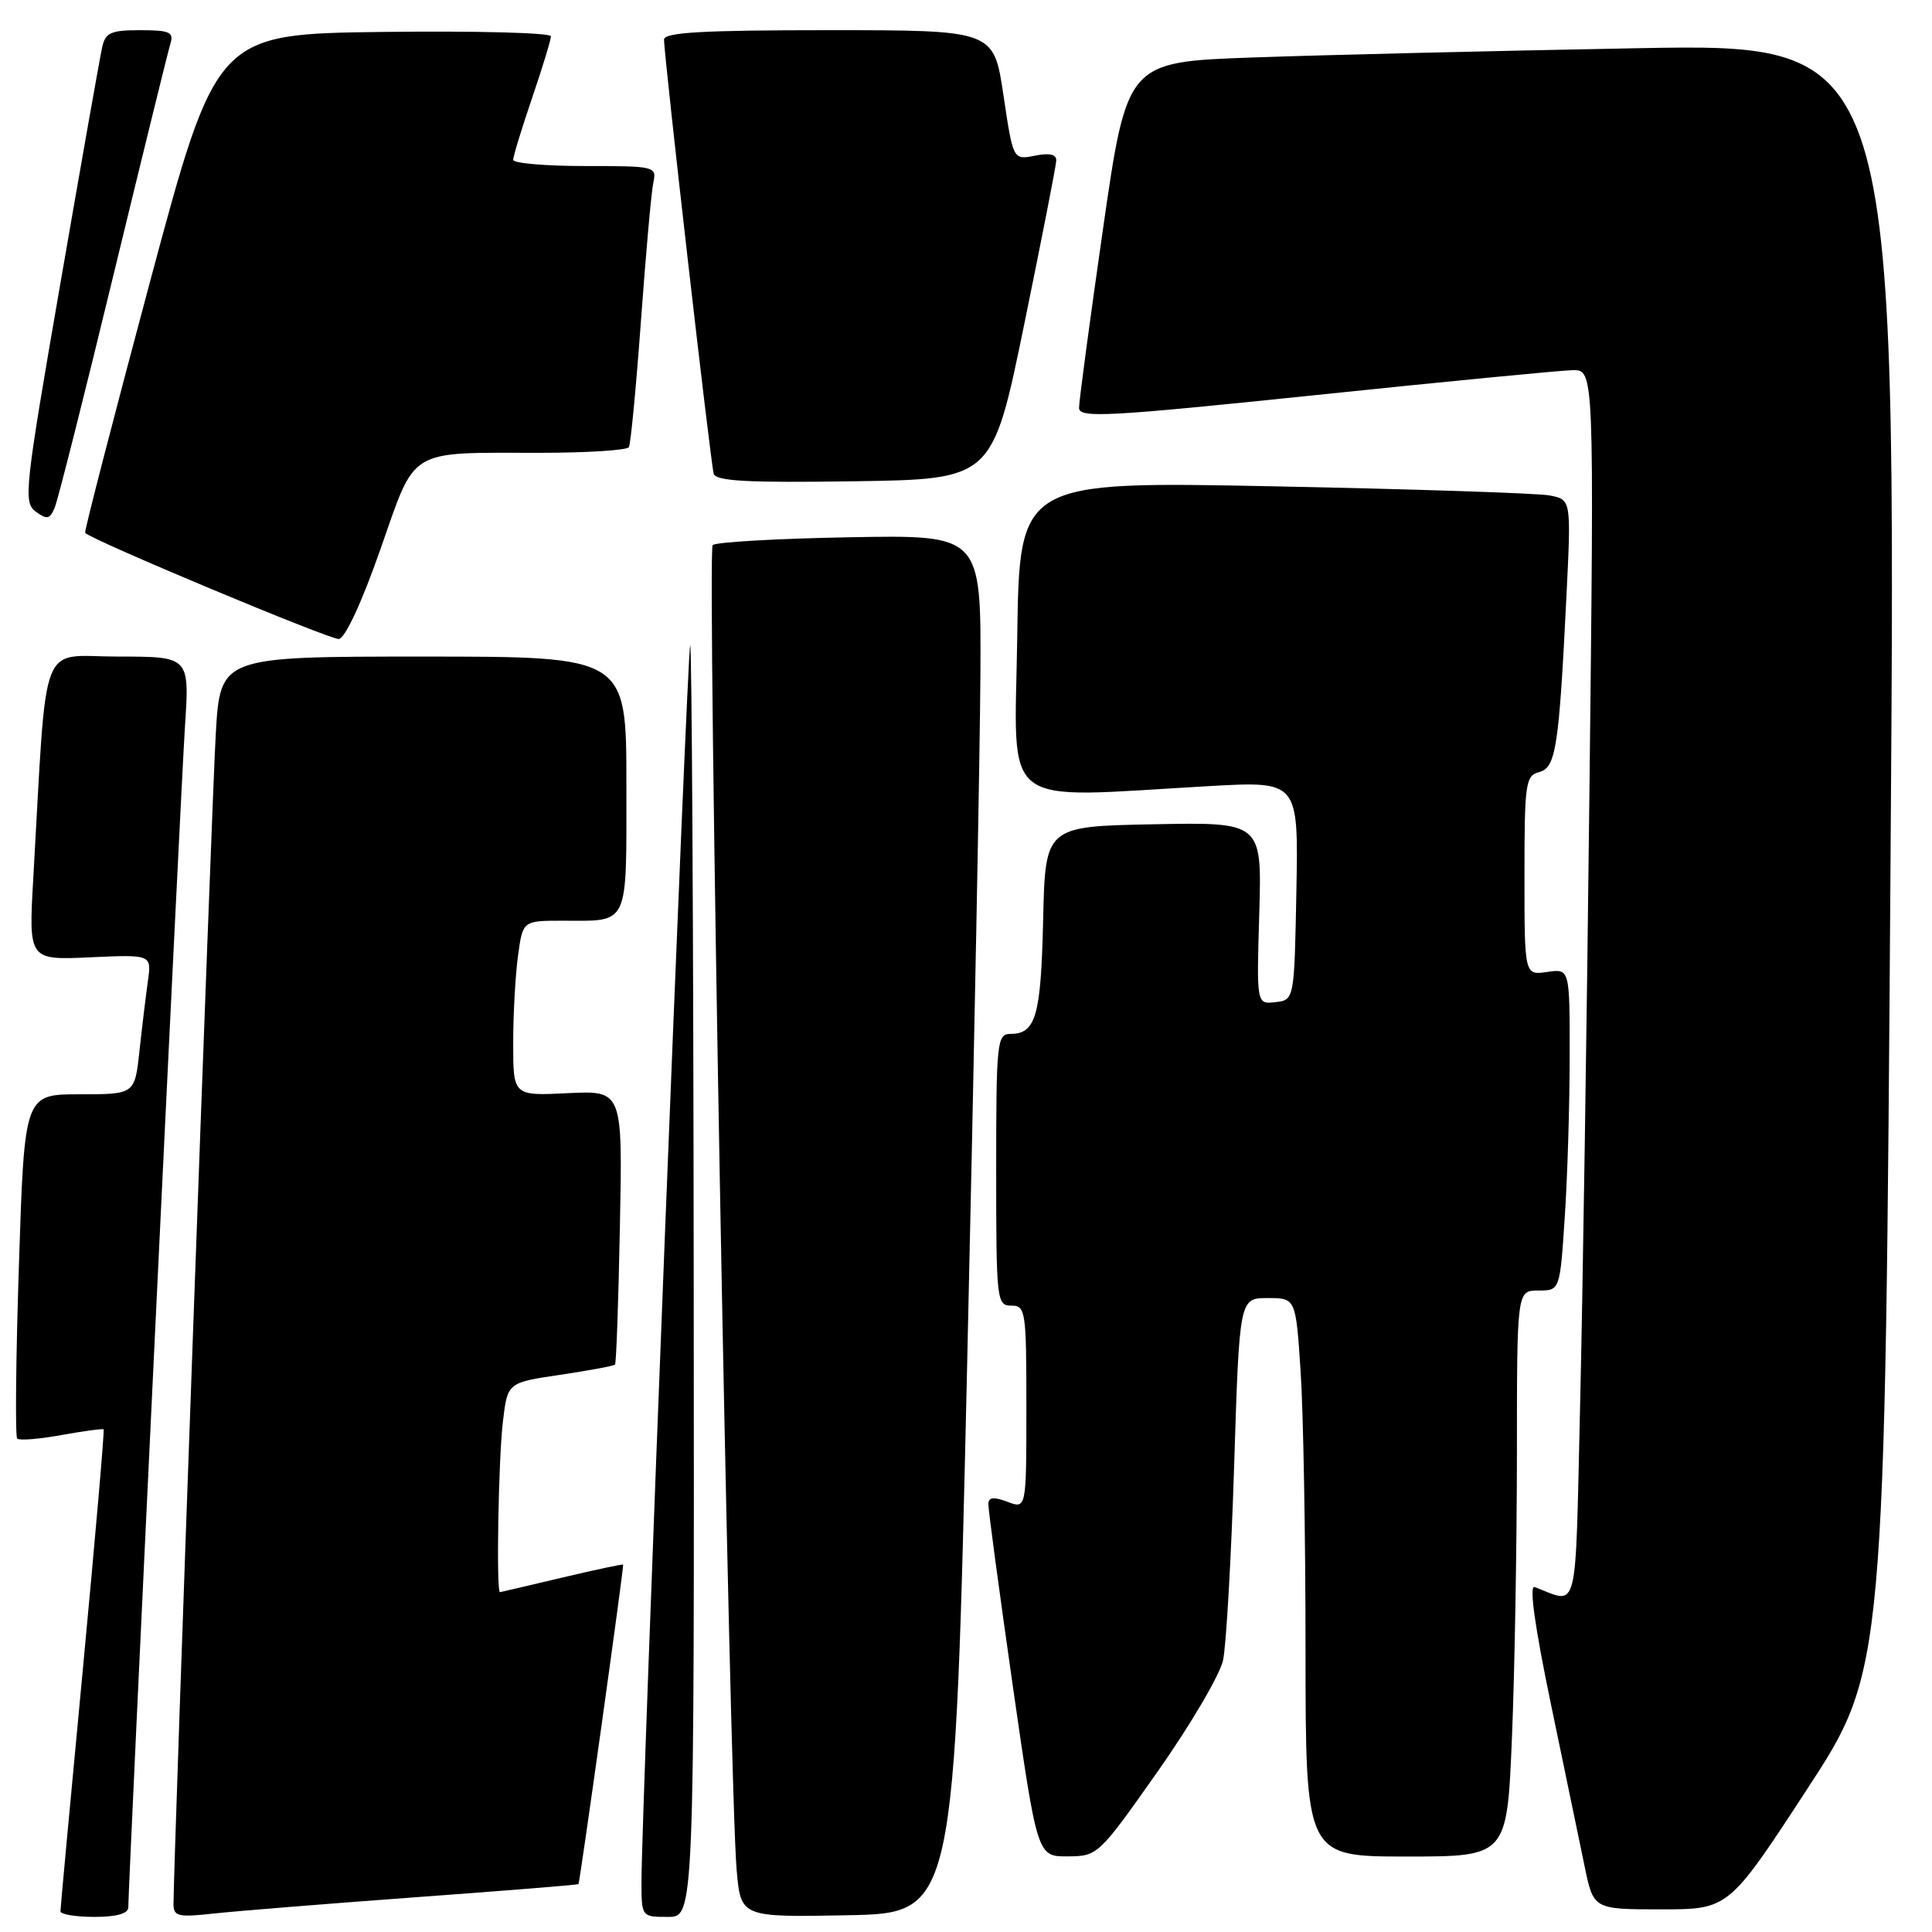 <?xml version="1.0" encoding="UTF-8" standalone="no"?>
<!DOCTYPE svg PUBLIC "-//W3C//DTD SVG 1.1//EN" "http://www.w3.org/Graphics/SVG/1.1/DTD/svg11.dtd" >
<svg xmlns="http://www.w3.org/2000/svg" xmlns:xlink="http://www.w3.org/1999/xlink" version="1.1" viewBox="0 0 256 256">
 <g >
 <path fill="currentColor"
d=" M 17.00 252.75 C 17.01 249.51 23.97 104.37 24.51 96.25 C 25.12 87.00 25.12 87.00 15.65 87.00 C 5.05 87.00 6.28 83.79 4.41 116.36 C 3.79 127.22 3.79 127.22 11.94 126.85 C 20.09 126.48 20.09 126.48 19.60 129.99 C 19.33 131.92 18.82 136.09 18.48 139.25 C 17.86 145.00 17.86 145.00 10.55 145.00 C 3.24 145.00 3.24 145.00 2.51 167.55 C 2.10 179.96 2.00 190.34 2.28 190.62 C 2.56 190.90 5.20 190.69 8.15 190.15 C 11.09 189.62 13.60 189.28 13.73 189.40 C 13.86 189.52 12.62 203.77 10.99 221.06 C 9.35 238.35 8.01 252.84 8.01 253.25 C 8.00 253.66 10.02 254.00 12.50 254.00 C 15.43 254.00 17.00 253.56 17.00 252.75 Z  M 55.00 251.40 C 66.83 250.54 76.57 249.75 76.65 249.66 C 76.83 249.46 82.69 207.57 82.57 207.32 C 82.52 207.23 78.88 208.00 74.49 209.04 C 70.10 210.08 66.39 210.95 66.25 210.97 C 65.74 211.04 66.04 193.31 66.64 188.35 C 67.25 183.20 67.25 183.20 74.23 182.17 C 78.06 181.60 81.33 180.99 81.49 180.82 C 81.66 180.64 81.95 172.40 82.14 162.50 C 82.50 144.50 82.50 144.50 75.25 144.85 C 68.00 145.21 68.00 145.21 68.00 138.24 C 68.00 134.41 68.29 129.19 68.64 126.64 C 69.27 122.00 69.27 122.00 74.55 122.00 C 83.47 122.00 83.00 123.00 83.00 103.89 C 83.00 87.00 83.00 87.00 56.10 87.00 C 29.19 87.00 29.19 87.00 28.59 97.25 C 28.07 106.03 22.98 247.18 22.99 252.32 C 23.00 253.93 23.63 254.07 28.25 253.56 C 31.14 253.24 43.17 252.27 55.00 251.40 Z  M 91.92 169.25 C 91.88 122.64 91.66 84.95 91.45 85.50 C 91.05 86.50 85.00 240.27 85.00 249.25 C 85.00 254.00 85.00 254.00 88.50 254.00 C 92.00 254.00 92.00 254.00 91.92 169.25 Z  M 128.16 180.50 C 129.07 140.35 129.86 99.26 129.91 89.19 C 130.00 70.87 130.00 70.87 112.58 71.19 C 103.00 71.36 94.83 71.83 94.43 72.23 C 93.68 72.99 96.64 236.70 97.61 247.78 C 98.16 254.05 98.16 254.05 112.33 253.78 C 126.50 253.50 126.50 253.50 128.16 180.50 Z  M 239.41 237.14 C 249.76 221.29 249.76 221.29 250.51 113.52 C 251.26 5.76 251.26 5.76 216.88 6.39 C 197.97 6.74 175.04 7.29 165.92 7.62 C 149.34 8.21 149.34 8.21 146.15 30.36 C 144.40 42.54 142.97 53.20 142.98 54.05 C 143.00 55.42 146.71 55.22 174.25 52.36 C 191.44 50.57 206.79 49.08 208.37 49.05 C 211.24 49.00 211.24 49.00 210.61 104.75 C 210.27 135.41 209.71 172.10 209.37 186.28 C 208.70 214.70 209.25 212.51 203.34 210.29 C 202.60 210.01 203.37 215.53 205.48 225.68 C 207.29 234.38 209.31 244.09 209.96 247.25 C 211.14 253.00 211.14 253.00 220.10 253.00 C 229.05 253.00 229.05 253.00 239.41 237.14 Z  M 153.40 234.73 C 157.75 228.55 161.64 221.93 162.06 220.00 C 162.48 218.07 163.14 206.49 163.53 194.25 C 164.23 172.00 164.23 172.00 167.97 172.00 C 171.70 172.00 171.70 172.00 172.34 181.75 C 172.70 187.11 172.99 203.76 172.99 218.75 C 173.00 246.00 173.00 246.00 186.34 246.00 C 199.69 246.00 199.69 246.00 200.34 230.25 C 200.70 221.59 200.99 204.71 201.00 192.75 C 201.00 171.00 201.00 171.00 203.85 171.00 C 206.70 171.00 206.70 171.00 207.34 161.25 C 207.70 155.89 207.99 146.29 207.99 139.92 C 208.00 128.35 208.00 128.35 205.00 128.79 C 202.00 129.23 202.00 129.23 202.00 116.02 C 202.00 103.79 202.14 102.78 203.94 102.31 C 206.17 101.72 206.57 99.10 207.57 78.85 C 208.19 66.20 208.19 66.20 205.34 65.65 C 203.78 65.35 187.33 64.81 168.79 64.44 C 135.08 63.77 135.08 63.77 134.79 84.39 C 134.46 107.66 131.99 105.75 160.28 104.16 C 172.05 103.50 172.05 103.50 171.78 118.00 C 171.50 132.50 171.50 132.50 169.00 132.79 C 166.50 133.08 166.50 133.08 166.86 121.01 C 167.21 108.94 167.21 108.94 152.86 109.22 C 138.50 109.50 138.50 109.50 138.22 121.94 C 137.93 134.65 137.25 137.00 133.88 137.00 C 132.11 137.00 132.00 138.06 132.00 155.00 C 132.00 172.33 132.07 173.00 134.00 173.00 C 135.90 173.00 136.00 173.67 136.00 186.48 C 136.00 199.95 136.00 199.95 133.50 199.00 C 131.68 198.31 130.99 198.38 130.96 199.27 C 130.94 199.95 132.39 210.74 134.18 223.25 C 137.45 246.00 137.45 246.00 141.47 245.98 C 145.46 245.95 145.58 245.84 153.40 234.73 Z  M 50.39 72.83 C 55.17 59.20 53.84 60.00 71.57 60.00 C 77.79 60.00 83.08 59.66 83.33 59.25 C 83.57 58.84 84.29 51.30 84.93 42.50 C 85.57 33.70 86.30 25.49 86.56 24.25 C 87.03 22.04 86.87 22.00 77.52 22.00 C 72.28 22.00 68.00 21.63 68.00 21.18 C 68.00 20.72 69.12 17.04 70.50 13.00 C 71.88 8.96 73.00 5.27 73.00 4.81 C 73.00 4.34 63.03 4.08 50.84 4.23 C 28.68 4.50 28.68 4.50 19.85 37.43 C 15.00 55.54 11.14 70.47 11.28 70.61 C 12.29 71.63 43.80 84.80 44.90 84.67 C 45.74 84.57 47.95 79.79 50.39 72.83 Z  M 15.02 36.50 C 18.89 20.55 22.29 6.71 22.59 5.75 C 23.05 4.26 22.46 4.00 18.59 4.00 C 14.69 4.00 13.97 4.32 13.54 6.25 C 13.26 7.49 10.77 21.55 8.01 37.50 C 3.27 64.85 3.08 66.57 4.73 67.79 C 6.22 68.88 6.60 68.80 7.24 67.29 C 7.66 66.30 11.16 52.45 15.02 36.50 Z  M 135.71 43.00 C 138.02 31.72 139.94 21.95 139.96 21.27 C 139.99 20.45 139.05 20.24 137.12 20.63 C 134.24 21.20 134.24 21.20 132.96 12.60 C 131.68 4.00 131.68 4.00 109.84 4.00 C 93.04 4.00 88.00 4.29 87.99 5.25 C 87.97 7.31 94.16 61.39 94.57 62.77 C 94.87 63.76 99.11 63.98 113.23 63.77 C 131.50 63.50 131.50 63.50 135.71 43.00 Z "/>
</g>
</svg>